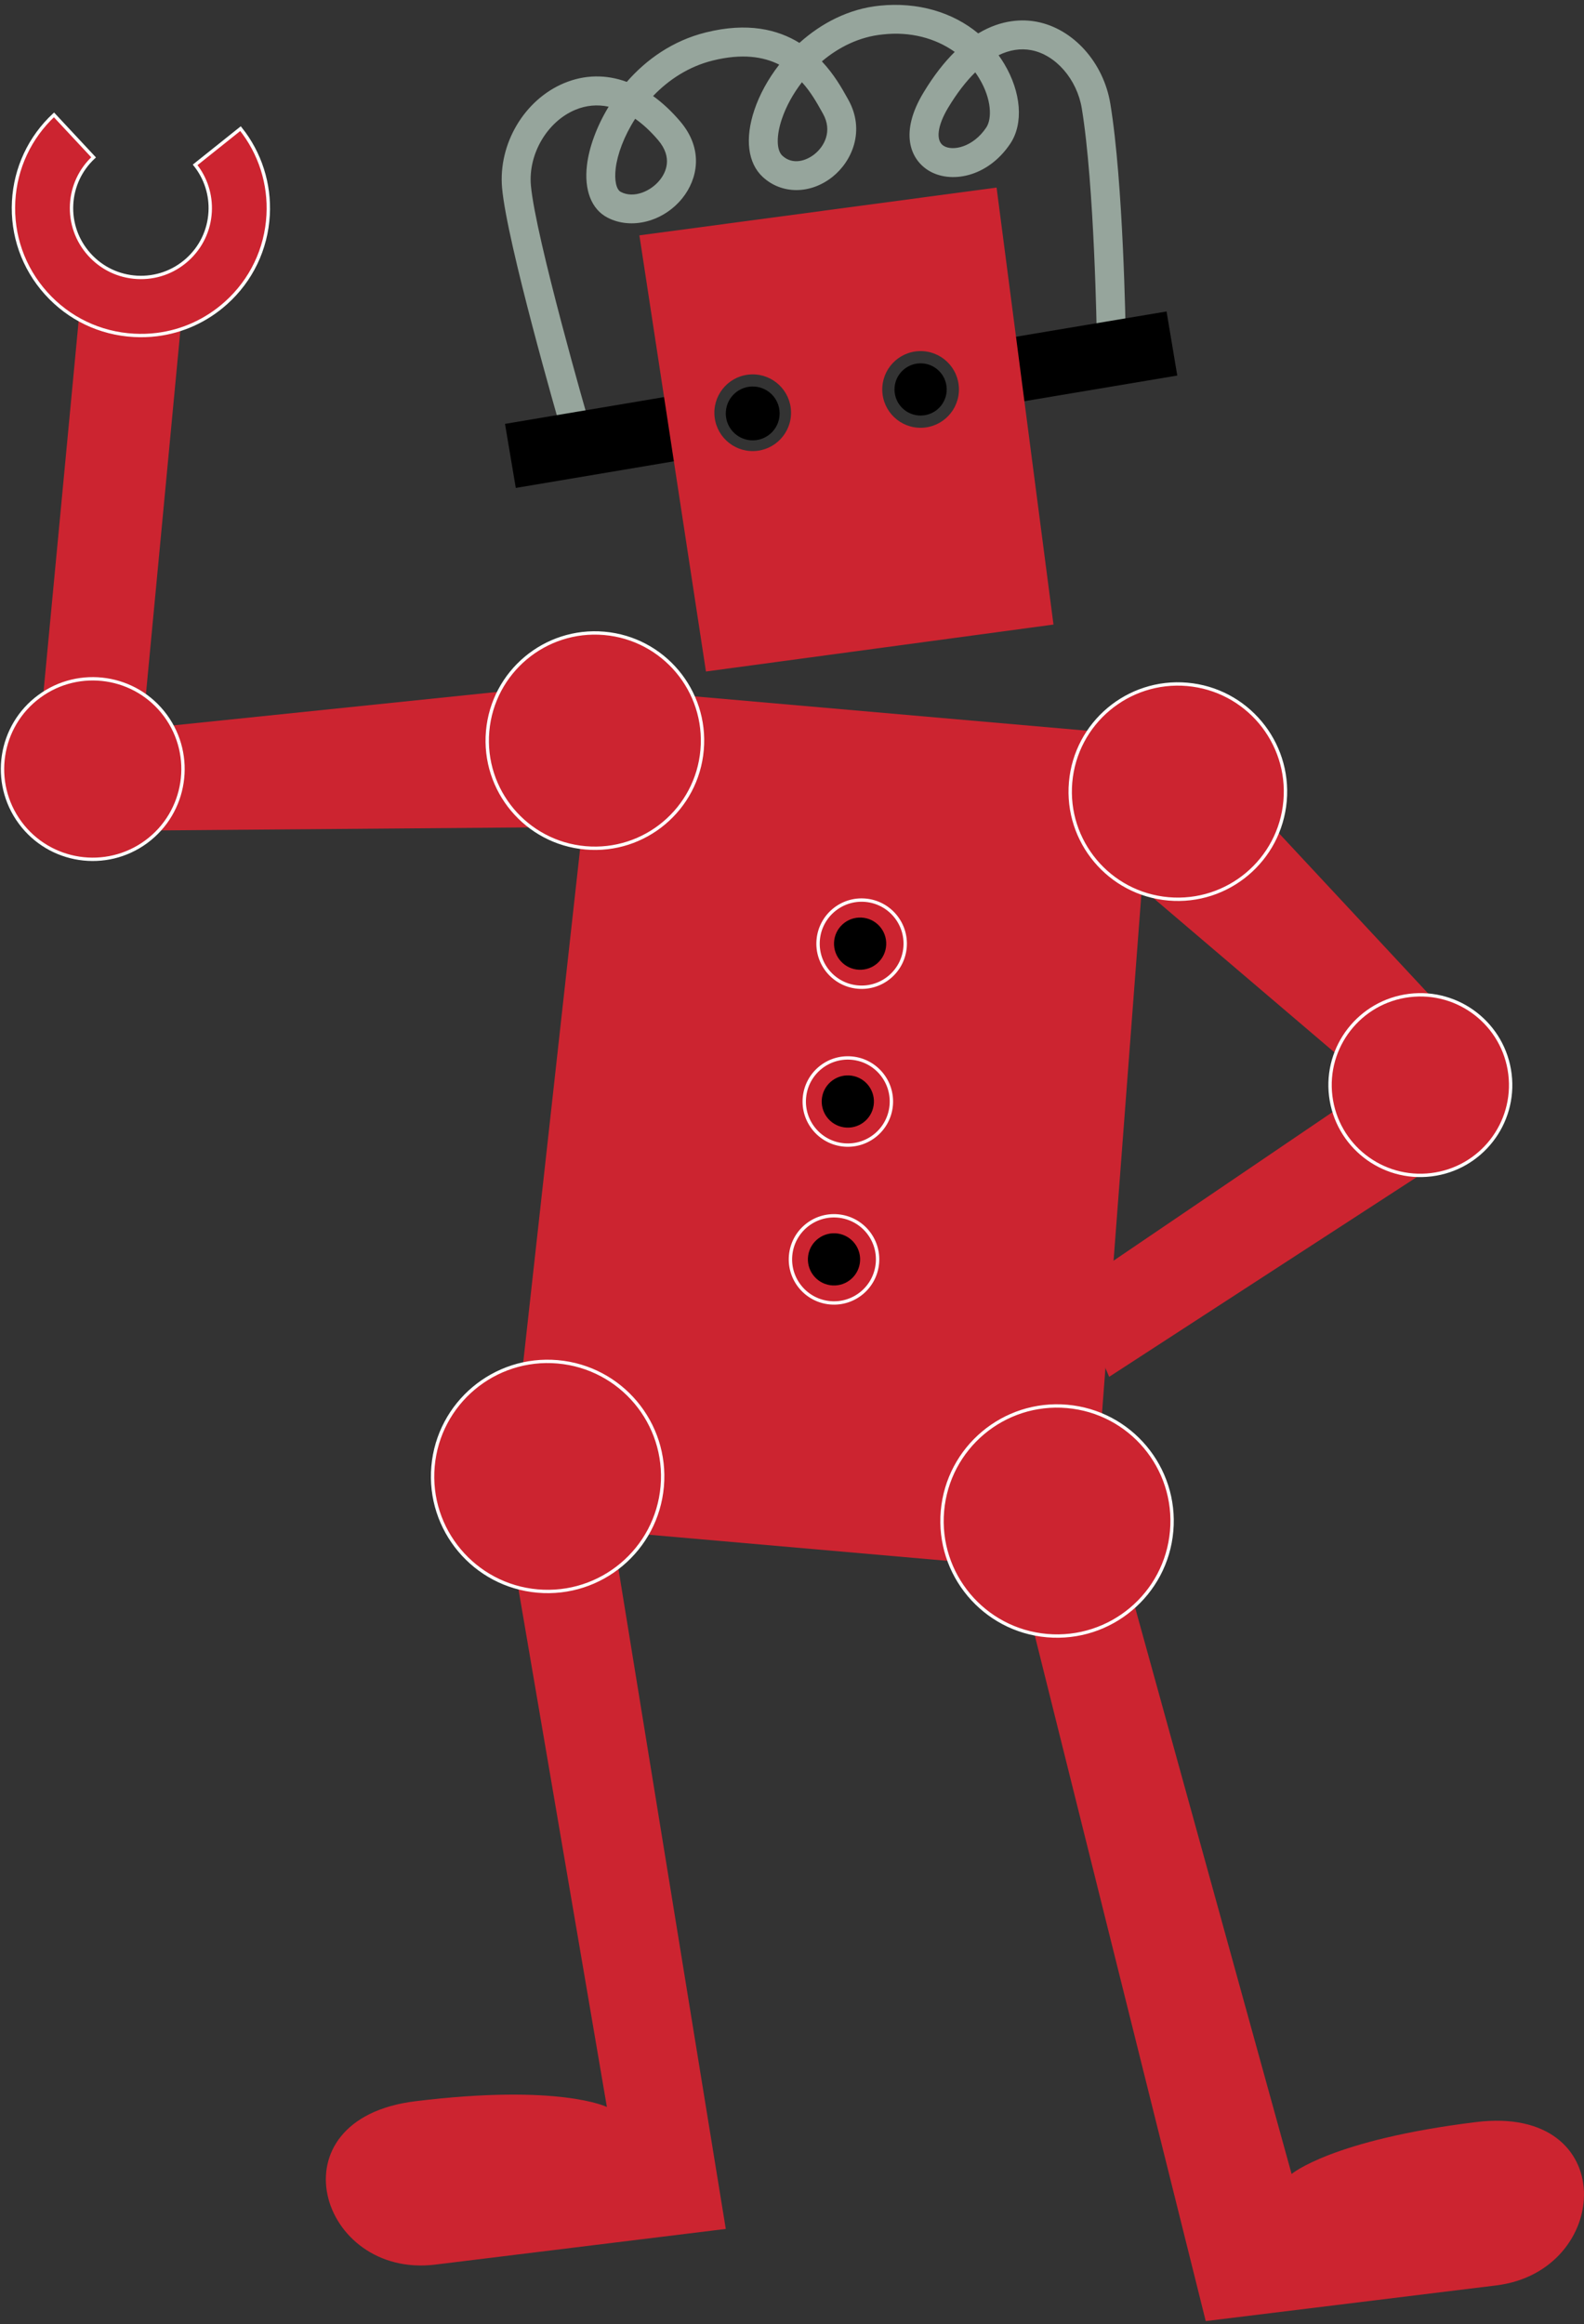 <?xml version="1.0" encoding="utf-8"?>
<!-- Generator: Adobe Illustrator 15.1.0, SVG Export Plug-In . SVG Version: 6.00 Build 0)  -->
<!DOCTYPE svg PUBLIC "-//W3C//DTD SVG 1.1//EN" "http://www.w3.org/Graphics/SVG/1.1/DTD/svg11.dtd">
<svg version="1.1" id="Layer_1" xmlns="http://www.w3.org/2000/svg" xmlns:xlink="http://www.w3.org/1999/xlink" x="0px" y="0px"
	 width="539.946px" height="792px" viewBox="72.054 0 539.946 792" enable-background="new 72.054 0 539.946 792"
	 xml:space="preserve">
<rect x="72.054" y="0" width="539.946" height="792" fill="#333333" stroke="none"/>
<polygon fill="#CC2430" points="443.56,536.169 244.376,518.742 275.875,234.429 465.198,250.993 "/>
<polygon fill="#CC2430" points="553.861,360.26 573.024,389.443 450.138,469.209 437.506,439.215 "/>
<g>
	<defs>
		<rect id="SVGID_1_" x="74.061" y="1.662" width="537.938" height="789.338"/>
	</defs>
	<clipPath id="SVGID_2_">
		<use xlink:href="#SVGID_1_"  overflow="visible"/>
	</clipPath>
	<path clip-path="url(#SVGID_2_)" fill="#96A59C" d="M345.419,28.02c-3.095,4-5.445,8.348-6.868,12.59
		c-1.913,5.69-1.834,10.578,0.195,12.456c3.503,3.238,8.06,1.766,10.903-0.48c3.427-2.707,6.247-7.958,2.926-13.854l-0.459-0.819
		C350.528,35.071,348.463,31.372,345.419,28.02 M404.491,24.65c-3.186,3.124-6.287,7.158-9.231,12.045
		c-3.701,6.146-4.314,11.245-1.564,12.991c3.05,1.943,10.058,0.498,14.548-6.226c2.003-2.998,1.838-9.682-2.346-16.666
		C405.455,26.054,404.986,25.341,404.491,24.65 M288.568,40.475c-3.816,5.941-6.063,12.097-6.642,16.926
		c-0.485,4.055,0.199,7.198,1.74,8.004c4.451,2.332,10.271-0.245,13.323-4.075c1.983-2.484,4.538-7.549-0.594-13.581
		C293.857,44.769,291.235,42.34,288.568,40.475 M263.209,146.246c-0.75-2.59-18.388-63.662-20.012-82.237
		c-1.313-14.998,7.571-30.002,21.125-35.671c7.02-2.932,14.324-3.021,21.389-0.43c6.633-7.604,15.63-14.045,26.917-16.847
		c14.232-3.552,24.524-1.022,31.929,3.556c7.433-6.709,16.848-11.651,27.409-12.689c12.887-1.293,24.766,2.181,33.542,9.457
		c8.117-4.871,15.323-4.857,19.972-3.965c12.439,2.385,22.741,13.867,25.055,27.918c4.457,27.049,5.215,77.099,5.246,79.216
		l-9.861,0.142c-0.008-0.512-0.777-51.435-5.111-77.752c-1.633-9.9-8.856-18.243-17.186-19.84
		c-3.682-0.705-7.444-0.106-11.174,1.719c0.673,0.933,1.311,1.902,1.912,2.906c5.82,9.715,6.638,20.395,2.084,27.208
		c-7.786,11.654-20.613,13.787-28.032,9.078c-6.12-3.885-9.755-12.864-1.597-26.403c3.547-5.892,7.148-10.437,10.684-13.92
		c-6.607-4.707-15.213-7.013-24.571-5.948c-7.869,0.773-14.957,4.295-20.722,9.176c4.211,4.471,6.862,9.222,8.519,12.185
		l0.443,0.789c5.934,10.537,1.361,21.086-5.403,26.431c-7.516,5.942-17.269,5.938-23.709-0.014
		c-5.106-4.719-6.146-13.043-2.854-22.837c1.75-5.202,4.647-10.537,8.472-15.447c-5.442-2.746-12.722-3.861-22.666-1.396
		c-8.272,2.053-15.082,6.611-20.337,12.096c3.203,2.3,6.299,5.185,9.234,8.632c8.237,9.679,5.808,19.843,0.793,26.122
		c-6.439,8.062-17.445,10.922-25.597,6.665c-5.445-2.85-7.985-9.377-6.962-17.912c0.693-5.806,3.171-12.939,7.388-19.87
		c-3.846-0.822-7.682-0.484-11.397,1.073c-9.546,3.992-16.042,15.047-15.109,25.716c1.542,17.624,19.48,79.726,19.66,80.352
		L263.209,146.246z"/>
</g>
<rect x="245.648" y="139.294" transform="matrix(-0.986 0.166 -0.166 -0.986 570.501 253.201)" width="58.11" height="22.142"/>
<polygon points="416.056,137.597 473.359,127.981 469.701,106.148 412.393,115.759 "/>
<polygon fill="#CC2430" points="565.52,345.7 544.223,373.374 439.857,284.442 469.371,242.467 "/>
<polygon fill="#CC2430" points="94.564,283.25 104.969,249.912 259.968,233.898 260.538,281.902 "/>
<polygon fill="#CC2430" points="118.67,269.62 84.213,264.002 100.04,96.873 134.5,102.471 "/>
<g>
	<defs>
		<rect id="SVGID_3_" x="72.054" y="-1.283" width="539.944" height="792.283"/>
	</defs>
	<clipPath id="SVGID_4_">
		<use xlink:href="#SVGID_3_"  overflow="visible"/>
	</clipPath>
	<path clip-path="url(#SVGID_4_)" fill="#CC2430" d="M512.328,740.871l-61.8-223.643l-34.657,4.374L483.058,791
		c0,0,59.444-7.298,99.012-12.157c39.567-4.858,42.481-61.723-6.836-55.667C525.919,729.231,512.328,740.871,512.328,740.871"/>
	<path clip-path="url(#SVGID_4_)" fill="#CC2430" d="M278.927,718.038l-33.531-196.337l34.685-4.138l39.372,242.033
		c0,0-59.442,7.3-99.01,12.155c-39.565,4.86-56.151-49.609-6.834-55.668C262.925,710.031,278.927,718.038,278.927,718.038"/>
	<path clip-path="url(#SVGID_4_)" d="M337.806,140.669c0.124,5.067-3.884,9.272-8.947,9.399c-5.069,0.126-9.283-3.884-9.402-8.951
		c-0.12-5.067,3.886-9.272,8.949-9.398C333.475,131.592,337.683,135.6,337.806,140.669"/>
	<path clip-path="url(#SVGID_4_)" fill="#CC2430" d="M386.182,145.784c-7.215,0.178-13.207-5.53-13.383-12.745
		c-0.177-7.213,5.532-13.208,12.747-13.382c7.216-0.178,13.206,5.526,13.382,12.743
		C399.104,139.614,393.395,145.605,386.182,145.784 M328.951,153.721c-7.215,0.179-13.207-5.526-13.382-12.75
		c-0.176-7.213,5.53-13.204,12.745-13.382c7.216-0.173,13.206,5.53,13.383,12.745C341.873,147.552,336.167,153.543,328.951,153.721
		 M411.761,63.922L290.008,80.208l22.687,148.634l118.463-15.998L411.761,63.922z"/>
	<path clip-path="url(#SVGID_4_)" d="M394.763,132.499c0.118,4.917-3.771,8.996-8.682,9.115c-4.909,0.119-8.992-3.764-9.114-8.678
		c-0.121-4.911,3.771-8.991,8.683-9.113C390.56,123.7,394.641,127.585,394.763,132.499"/>
	<path clip-path="url(#SVGID_4_)" fill="#CC2430" d="M380.562,322.878c-0.718,8.174-7.917,14.221-16.096,13.504
		c-8.171-0.713-14.219-7.919-13.505-16.092c0.717-8.173,7.922-14.218,16.094-13.501
		C375.233,307.503,381.275,314.707,380.562,322.878"/>
	<path clip-path="url(#SVGID_4_)" fill="none" stroke="#FFFFFF" stroke-width="1.145" stroke-miterlimit="10" d="M380.562,322.878
		c-0.718,8.174-7.917,14.221-16.096,13.504c-8.171-0.713-14.219-7.919-13.505-16.092c0.717-8.173,7.922-14.218,16.094-13.501
		C375.233,307.503,381.275,314.707,380.562,322.878z"/>
	<path clip-path="url(#SVGID_4_)" fill="#CC2430" d="M375.853,376.677c-0.716,8.174-7.915,14.22-16.093,13.505
		c-8.173-0.715-14.22-7.92-13.505-16.095c0.716-8.171,7.922-14.216,16.095-13.5C370.525,361.303,376.567,368.505,375.853,376.677"/>
	<path clip-path="url(#SVGID_4_)" fill="none" stroke="#FFFFFF" stroke-width="1.145" stroke-miterlimit="10" d="M375.853,376.677
		c-0.716,8.174-7.915,14.22-16.093,13.505c-8.173-0.715-14.22-7.92-13.505-16.095c0.716-8.171,7.922-14.216,16.095-13.5
		C370.525,361.303,376.567,368.505,375.853,376.677z"/>
	<path clip-path="url(#SVGID_4_)" fill="#CC2430" d="M371.147,430.473c-0.716,8.177-7.917,14.223-16.094,13.507
		c-8.173-0.715-14.22-7.92-13.506-16.096c0.716-8.173,7.922-14.218,16.095-13.502C365.82,415.098,371.862,422.3,371.147,430.473"/>
	<path clip-path="url(#SVGID_4_)" fill="none" stroke="#FFFFFF" stroke-width="1.145" stroke-miterlimit="10" d="M371.147,430.473
		c-0.716,8.177-7.917,14.223-16.094,13.507c-8.173-0.715-14.22-7.92-13.506-16.096c0.716-8.173,7.922-14.218,16.095-13.502
		C365.82,415.098,371.862,422.3,371.147,430.473z"/>
	<path clip-path="url(#SVGID_4_)" fill="#CC2430" d="M125.481,114.027c-2.554,0.314-5.152,0.402-7.775,0.256
		c-11.579-0.63-22.226-5.734-29.975-14.379c-7.747-8.642-11.665-19.781-11.03-31.365c0.62-11.259,5.505-21.694,13.755-29.391
		l13.503,14.476c-4.494,4.193-7.157,9.874-7.493,16c-0.345,6.3,1.787,12.363,6.005,17.068c4.217,4.704,10.013,7.482,16.317,7.827
		c6.309,0.339,12.366-1.78,17.072-5.993c4.702-4.213,7.483-10.008,7.83-16.315c0.319-5.801-1.498-11.491-5.116-16.021l15.467-12.352
		c6.653,8.331,9.999,18.791,9.413,29.454c-0.637,11.589-5.745,22.234-14.386,29.974
		C142.383,109.259,134.204,112.957,125.481,114.027"/>
	<path clip-path="url(#SVGID_4_)" fill="none" stroke="#FFFFFF" stroke-width="1.145" stroke-miterlimit="10" d="M125.481,114.027
		c-2.554,0.314-5.152,0.402-7.775,0.256c-11.579-0.63-22.226-5.734-29.975-14.379c-7.747-8.642-11.665-19.781-11.03-31.365
		c0.62-11.259,5.505-21.694,13.755-29.391l13.503,14.476c-4.494,4.193-7.157,9.874-7.493,16c-0.345,6.3,1.787,12.363,6.005,17.068
		c4.217,4.704,10.013,7.482,16.317,7.827c6.309,0.339,12.366-1.78,17.072-5.993c4.702-4.213,7.483-10.008,7.83-16.315
		c0.319-5.801-1.498-11.491-5.116-16.021l15.467-12.352c6.653,8.331,9.999,18.791,9.413,29.454
		c-0.637,11.589-5.745,22.234-14.386,29.974C142.383,109.259,134.204,112.957,125.481,114.027z"/>
	<path clip-path="url(#SVGID_4_)" fill="#CC2430" d="M510.104,272.974c-1.766,20.189-19.565,35.119-39.751,33.352
		c-20.183-1.766-35.12-19.56-33.355-39.748c1.767-20.185,19.566-35.118,39.754-33.353
		C496.934,234.992,511.871,252.791,510.104,272.974"/>
	<path clip-path="url(#SVGID_4_)" fill="none" stroke="#FFFFFF" stroke-width="1.145" stroke-miterlimit="10" d="M510.104,272.974
		c-1.766,20.189-19.565,35.119-39.751,33.352c-20.183-1.766-35.12-19.56-33.355-39.748c1.767-20.185,19.566-35.118,39.754-33.353
		C496.934,234.992,511.871,252.791,510.104,272.974z"/>
	<path clip-path="url(#SVGID_4_)" fill="#CC2430" d="M311.384,255.588c-1.766,20.189-19.567,35.12-39.751,33.353
		c-20.186-1.766-35.123-19.56-33.356-39.748c1.766-20.185,19.567-35.118,39.752-33.353
		C298.213,217.606,313.15,235.405,311.384,255.588"/>
	<path clip-path="url(#SVGID_4_)" fill="none" stroke="#FFFFFF" stroke-width="1.145" stroke-miterlimit="10" d="M311.384,255.588
		c-1.766,20.189-19.567,35.12-39.751,33.353c-20.186-1.766-35.123-19.56-33.356-39.748c1.766-20.185,19.567-35.118,39.752-33.353
		C298.213,217.606,313.15,235.405,311.384,255.588z"/>
	<path clip-path="url(#SVGID_4_)" fill="#CC2430" d="M297.792,506.573c-1.887,21.564-20.912,37.522-42.484,35.636
		c-21.572-1.888-37.534-20.907-35.648-42.472c1.887-21.577,20.909-37.532,42.482-35.646
		C283.715,465.979,299.681,484.993,297.792,506.573"/>
	<path clip-path="url(#SVGID_4_)" fill="none" stroke="#FFFFFF" stroke-width="1.145" stroke-miterlimit="10" d="M297.792,506.573
		c-1.887,21.564-20.912,37.522-42.484,35.636c-21.572-1.888-37.534-20.907-35.648-42.472c1.887-21.577,20.909-37.532,42.482-35.646
		C283.715,465.979,299.681,484.993,297.792,506.573z"/>
	<path clip-path="url(#SVGID_4_)" fill="#CC2430" d="M471.44,521.766c-1.886,21.564-20.911,37.522-42.485,35.635
		c-21.568-1.888-37.53-20.907-35.643-42.471c1.889-21.577,20.907-37.533,42.476-35.646
		C457.363,481.171,473.33,500.187,471.44,521.766"/>
	<path clip-path="url(#SVGID_4_)" fill="none" stroke="#FFFFFF" stroke-width="1.145" stroke-miterlimit="10" d="M471.44,521.766
		c-1.886,21.564-20.911,37.522-42.485,35.635c-21.568-1.888-37.53-20.907-35.643-42.471c1.889-21.577,20.907-37.533,42.476-35.646
		C457.363,481.171,473.33,500.187,471.44,521.766z"/>
	<path clip-path="url(#SVGID_4_)" fill="#CC2430" d="M586.449,365.942c2.07,16.858-9.926,32.209-26.788,34.277
		c-16.861,2.071-32.21-9.921-34.279-26.779c-2.07-16.858,9.92-32.21,26.781-34.283C569.026,337.089,584.379,349.083,586.449,365.942
		"/>
	
		<ellipse transform="matrix(0.993 -0.122 0.122 0.993 -40.912 70.509)" clip-path="url(#SVGID_4_)" fill="none" stroke="#FFFFFF" stroke-width="1.145" stroke-miterlimit="10" cx="555.916" cy="369.692" rx="30.763" ry="30.757"/>
	<path clip-path="url(#SVGID_4_)" fill="#CC2430" d="M78.897,280.328c-10.071-13.676-7.147-32.933,6.533-43.007
		c13.68-10.077,32.937-7.153,43.013,6.521c10.068,13.679,7.146,32.937-6.534,43.014C108.23,296.93,88.965,294.002,78.897,280.328"/>
	<path clip-path="url(#SVGID_4_)" fill="none" stroke="#FFFFFF" stroke-width="1.145" stroke-miterlimit="10" d="M78.897,280.328
		c-10.071-13.676-7.147-32.933,6.533-43.007c13.68-10.077,32.937-7.153,43.013,6.521c10.068,13.679,7.146,32.937-6.534,43.014
		C108.23,296.93,88.965,294.002,78.897,280.328z"/>
	<path clip-path="url(#SVGID_4_)" d="M374.14,321.989c-0.224,4.915-4.39,8.712-9.296,8.488c-4.906-0.224-8.708-4.381-8.487-9.293
		c0.221-4.907,4.39-8.706,9.298-8.485C370.559,312.919,374.359,317.08,374.14,321.989"/>
	<path clip-path="url(#SVGID_4_)" d="M369.854,376.712c-0.735,4.864-5.273,8.205-10.131,7.47c-4.856-0.736-8.201-5.269-7.469-10.129
		c0.733-4.858,5.273-8.2,10.133-7.468C367.241,367.317,370.587,371.852,369.854,376.712"/>
	<path clip-path="url(#SVGID_4_)" d="M365.148,430.509c-0.738,4.864-5.275,8.204-10.134,7.47c-4.855-0.735-8.2-5.268-7.468-10.129
		c0.734-4.859,5.276-8.2,10.134-7.469C362.534,421.113,365.88,425.65,365.148,430.509"/>
</g>
</svg>
